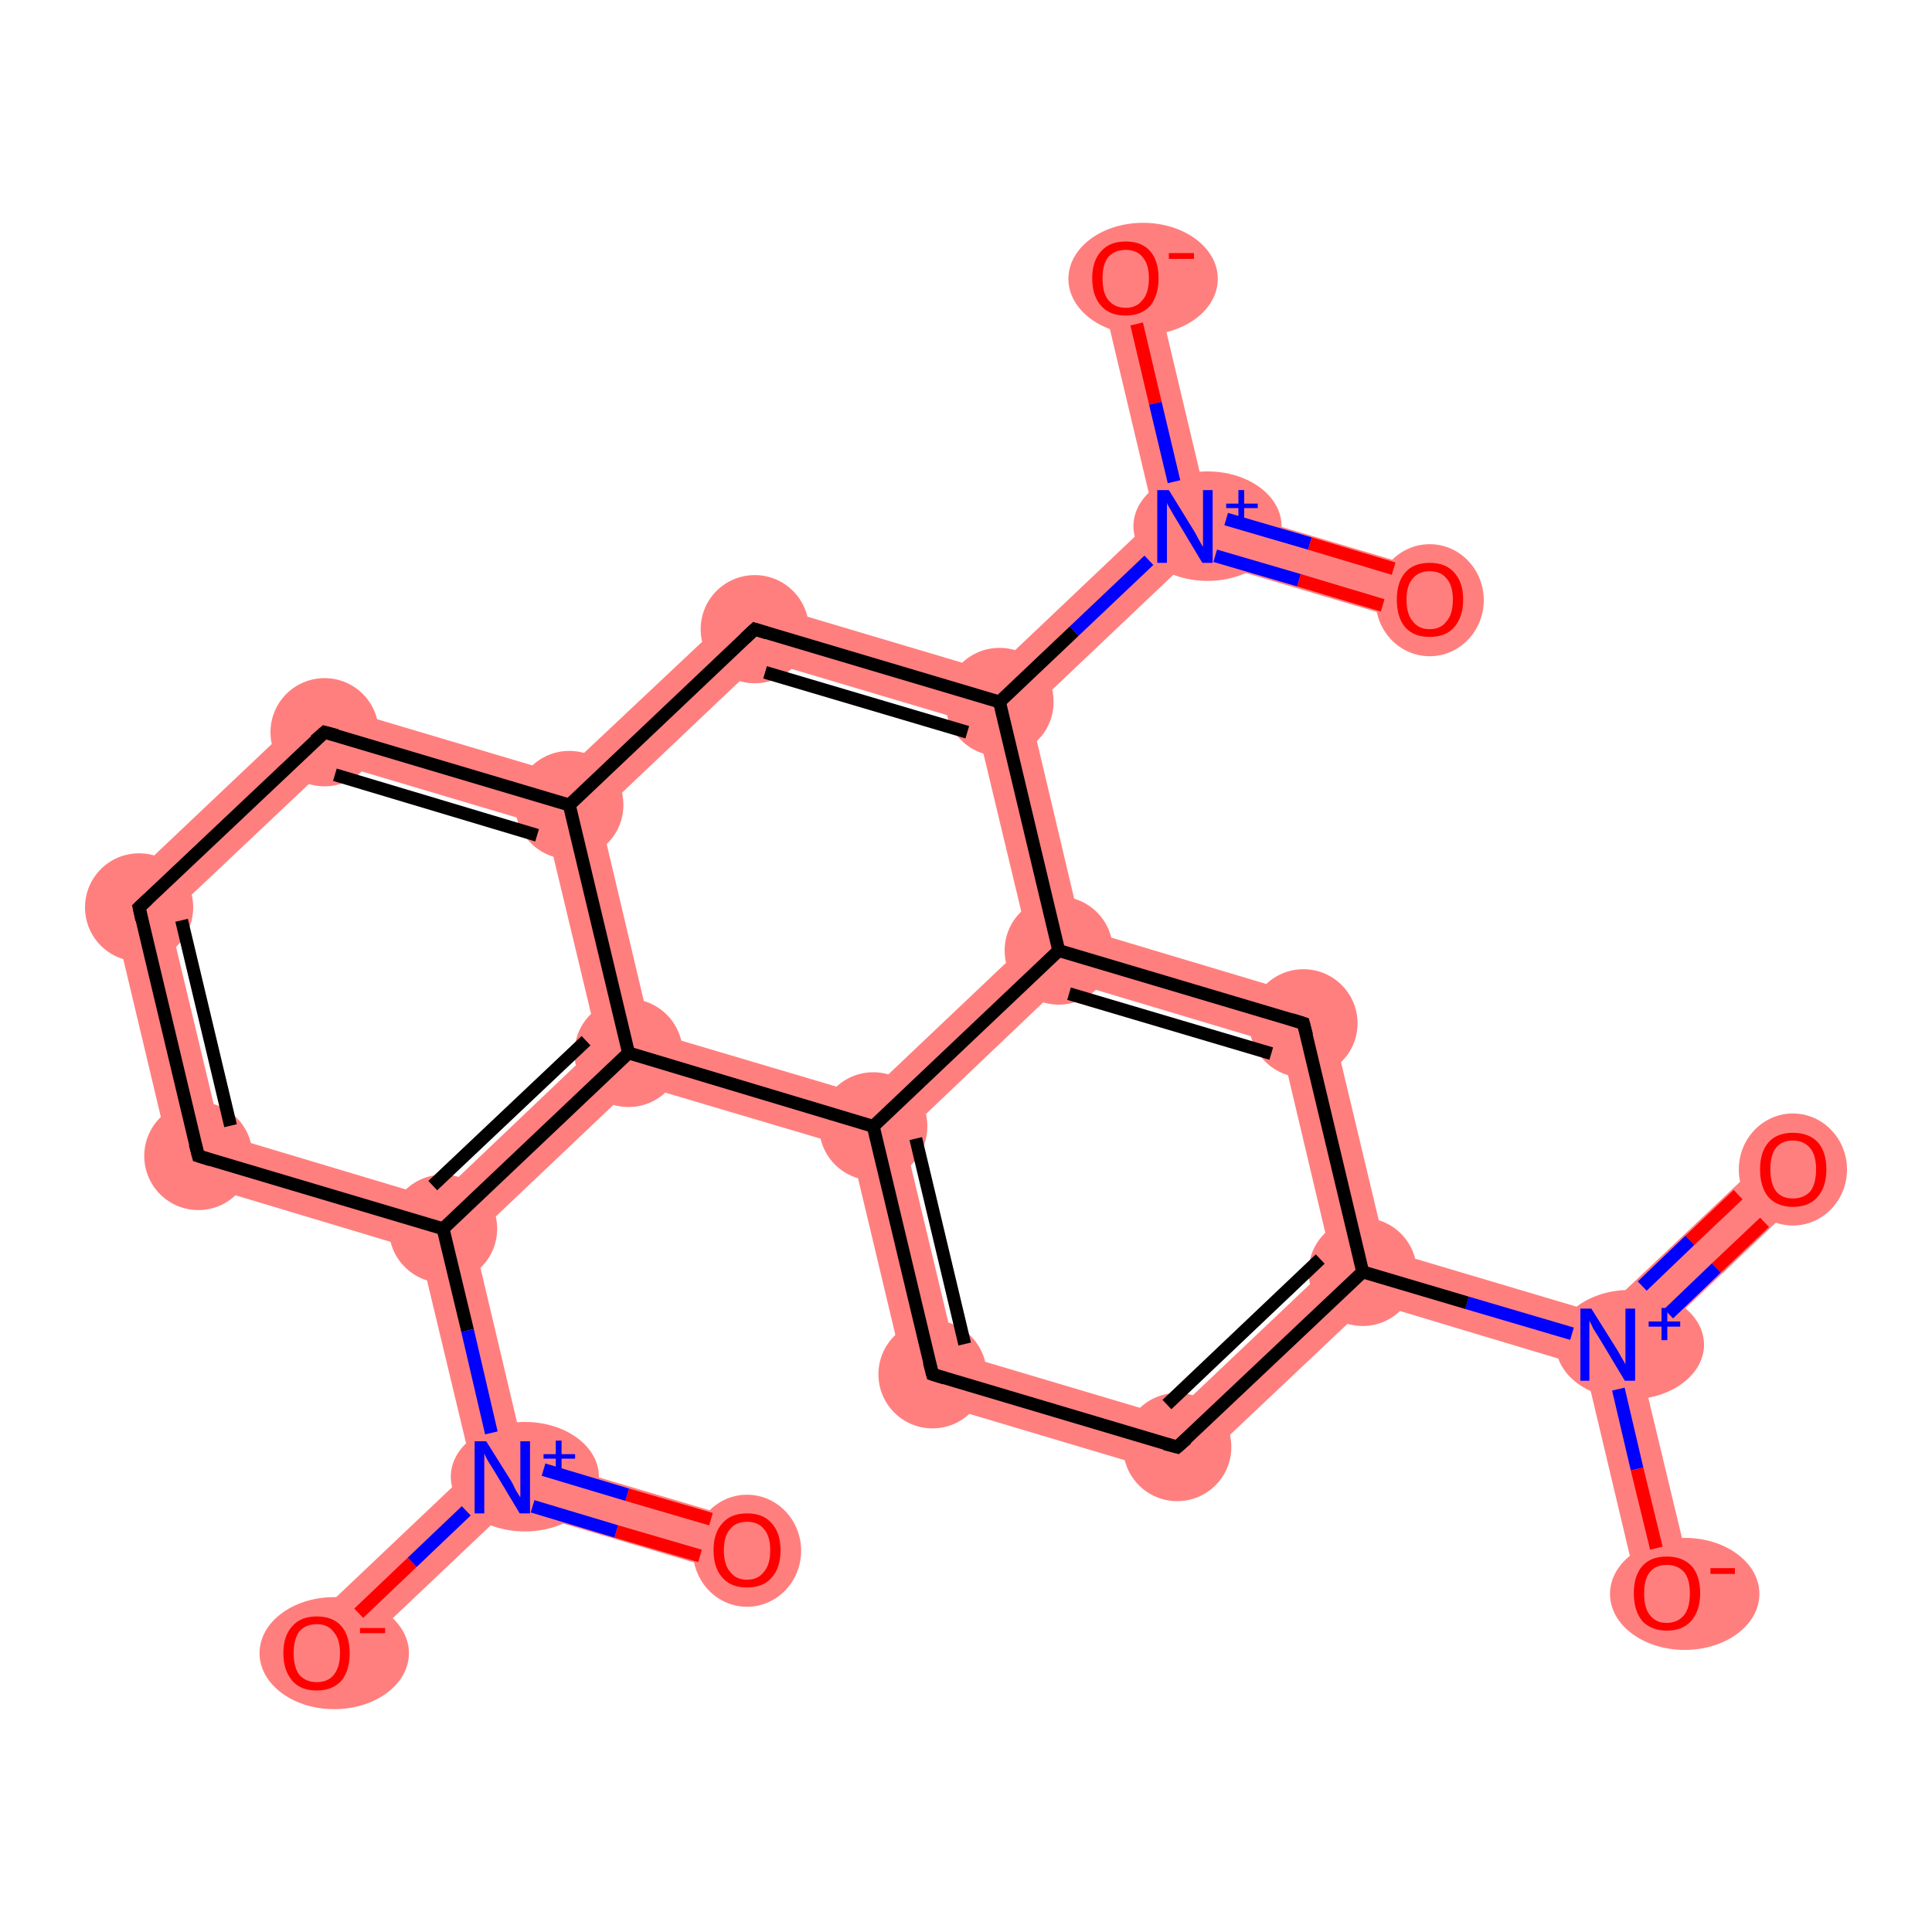 <?xml version='1.0' encoding='iso-8859-1'?>
<svg version='1.1' baseProfile='full'
              xmlns='http://www.w3.org/2000/svg'
                      xmlns:rdkit='http://www.rdkit.org/xml'
                      xmlns:xlink='http://www.w3.org/1999/xlink'
                  xml:space='preserve'
width='300px' height='300px' viewBox='0 0 300 300'>
<!-- END OF HEADER -->
<rect style='opacity:1.0;fill:#FFFFFF;stroke:none' width='300.0' height='300.0' x='0.0' y='0.0'> </rect>
<path class='bond-0 atom-0 atom-1' d='M 275.5,178.5 L 281.3,184.6 L 254.3,210.2 L 249.6,208.8 L 248.5,204.0 Z' style='fill:#FF7F7F;fill-rule:evenodd;fill-opacity:1;stroke:#FF7F7F;stroke-width:0.0px;stroke-linecap:butt;stroke-linejoin:miter;stroke-opacity:1;' />
<path class='bond-1 atom-1 atom-2' d='M 249.6,208.8 L 254.3,210.2 L 263.0,246.4 L 254.7,248.4 L 246.1,212.2 Z' style='fill:#FF7F7F;fill-rule:evenodd;fill-opacity:1;stroke:#FF7F7F;stroke-width:0.0px;stroke-linecap:butt;stroke-linejoin:miter;stroke-opacity:1;' />
<path class='bond-2 atom-1 atom-3' d='M 215.2,194.1 L 248.5,204.0 L 249.6,208.8 L 246.1,212.2 L 212.8,202.2 L 211.6,197.5 Z' style='fill:#FF7F7F;fill-rule:evenodd;fill-opacity:1;stroke:#FF7F7F;stroke-width:0.0px;stroke-linecap:butt;stroke-linejoin:miter;stroke-opacity:1;' />
<path class='bond-3 atom-3 atom-4' d='M 206.9,196.1 L 211.6,197.5 L 212.8,202.2 L 183.9,229.5 L 181.7,220.0 Z' style='fill:#FF7F7F;fill-rule:evenodd;fill-opacity:1;stroke:#FF7F7F;stroke-width:0.0px;stroke-linecap:butt;stroke-linejoin:miter;stroke-opacity:1;' />
<path class='bond-22 atom-3 atom-8' d='M 206.0,155.6 L 215.2,194.1 L 211.6,197.5 L 206.9,196.1 L 198.9,162.3 Z' style='fill:#FF7F7F;fill-rule:evenodd;fill-opacity:1;stroke:#FF7F7F;stroke-width:0.0px;stroke-linecap:butt;stroke-linejoin:miter;stroke-opacity:1;' />
<path class='bond-4 atom-4 atom-5' d='M 148.4,210.1 L 181.7,220.0 L 183.9,229.5 L 141.3,216.8 Z' style='fill:#FF7F7F;fill-rule:evenodd;fill-opacity:1;stroke:#FF7F7F;stroke-width:0.0px;stroke-linecap:butt;stroke-linejoin:miter;stroke-opacity:1;' />
<path class='bond-5 atom-5 atom-6' d='M 135.6,174.9 L 140.3,176.3 L 148.4,210.1 L 141.3,216.8 L 132.1,178.2 Z' style='fill:#FF7F7F;fill-rule:evenodd;fill-opacity:1;stroke:#FF7F7F;stroke-width:0.0px;stroke-linecap:butt;stroke-linejoin:miter;stroke-opacity:1;' />
<path class='bond-6 atom-6 atom-7' d='M 159.7,146.2 L 164.4,147.6 L 165.5,152.3 L 140.3,176.3 L 135.6,174.9 L 134.5,170.1 Z' style='fill:#FF7F7F;fill-rule:evenodd;fill-opacity:1;stroke:#FF7F7F;stroke-width:0.0px;stroke-linecap:butt;stroke-linejoin:miter;stroke-opacity:1;' />
<path class='bond-24 atom-6 atom-22' d='M 101.1,160.2 L 134.5,170.1 L 135.6,174.9 L 132.1,178.2 L 98.7,168.3 L 97.6,163.5 Z' style='fill:#FF7F7F;fill-rule:evenodd;fill-opacity:1;stroke:#FF7F7F;stroke-width:0.0px;stroke-linecap:butt;stroke-linejoin:miter;stroke-opacity:1;' />
<path class='bond-7 atom-7 atom-8' d='M 167.9,144.2 L 206.0,155.6 L 198.9,162.3 L 165.5,152.3 L 164.4,147.6 Z' style='fill:#FF7F7F;fill-rule:evenodd;fill-opacity:1;stroke:#FF7F7F;stroke-width:0.0px;stroke-linecap:butt;stroke-linejoin:miter;stroke-opacity:1;' />
<path class='bond-8 atom-7 atom-9' d='M 155.2,109.0 L 159.9,110.4 L 167.9,144.2 L 164.4,147.6 L 159.7,146.2 L 151.6,112.4 Z' style='fill:#FF7F7F;fill-rule:evenodd;fill-opacity:1;stroke:#FF7F7F;stroke-width:0.0px;stroke-linecap:butt;stroke-linejoin:miter;stroke-opacity:1;' />
<path class='bond-9 atom-9 atom-10' d='M 179.3,80.4 L 184.0,81.8 L 185.1,86.5 L 159.9,110.4 L 155.2,109.0 L 154.1,104.3 Z' style='fill:#FF7F7F;fill-rule:evenodd;fill-opacity:1;stroke:#FF7F7F;stroke-width:0.0px;stroke-linecap:butt;stroke-linejoin:miter;stroke-opacity:1;' />
<path class='bond-12 atom-9 atom-13' d='M 116.1,93.0 L 154.1,104.3 L 155.2,109.0 L 151.6,112.4 L 118.3,102.5 Z' style='fill:#FF7F7F;fill-rule:evenodd;fill-opacity:1;stroke:#FF7F7F;stroke-width:0.0px;stroke-linecap:butt;stroke-linejoin:miter;stroke-opacity:1;' />
<path class='bond-10 atom-10 atom-11' d='M 187.5,78.4 L 223.2,89.0 L 220.8,97.1 L 185.1,86.5 L 184.0,81.8 Z' style='fill:#FF7F7F;fill-rule:evenodd;fill-opacity:1;stroke:#FF7F7F;stroke-width:0.0px;stroke-linecap:butt;stroke-linejoin:miter;stroke-opacity:1;' />
<path class='bond-11 atom-10 atom-12' d='M 178.9,42.2 L 187.5,78.4 L 184.0,81.8 L 179.3,80.4 L 170.7,44.2 Z' style='fill:#FF7F7F;fill-rule:evenodd;fill-opacity:1;stroke:#FF7F7F;stroke-width:0.0px;stroke-linecap:butt;stroke-linejoin:miter;stroke-opacity:1;' />
<path class='bond-13 atom-13 atom-14' d='M 116.1,93.0 L 118.3,102.5 L 93.1,126.4 L 88.4,125.0 L 87.2,120.2 Z' style='fill:#FF7F7F;fill-rule:evenodd;fill-opacity:1;stroke:#FF7F7F;stroke-width:0.0px;stroke-linecap:butt;stroke-linejoin:miter;stroke-opacity:1;' />
<path class='bond-14 atom-14 atom-15' d='M 49.2,108.9 L 87.2,120.2 L 88.4,125.0 L 84.8,128.3 L 51.5,118.4 Z' style='fill:#FF7F7F;fill-rule:evenodd;fill-opacity:1;stroke:#FF7F7F;stroke-width:0.0px;stroke-linecap:butt;stroke-linejoin:miter;stroke-opacity:1;' />
<path class='bond-23 atom-14 atom-22' d='M 88.4,125.0 L 93.1,126.4 L 101.1,160.2 L 97.6,163.5 L 92.9,162.1 L 84.8,128.3 Z' style='fill:#FF7F7F;fill-rule:evenodd;fill-opacity:1;stroke:#FF7F7F;stroke-width:0.0px;stroke-linecap:butt;stroke-linejoin:miter;stroke-opacity:1;' />
<path class='bond-15 atom-15 atom-16' d='M 49.2,108.9 L 51.5,118.4 L 26.2,142.3 L 16.9,139.5 Z' style='fill:#FF7F7F;fill-rule:evenodd;fill-opacity:1;stroke:#FF7F7F;stroke-width:0.0px;stroke-linecap:butt;stroke-linejoin:miter;stroke-opacity:1;' />
<path class='bond-16 atom-16 atom-17' d='M 16.9,139.5 L 26.2,142.3 L 34.3,176.1 L 27.2,182.8 Z' style='fill:#FF7F7F;fill-rule:evenodd;fill-opacity:1;stroke:#FF7F7F;stroke-width:0.0px;stroke-linecap:butt;stroke-linejoin:miter;stroke-opacity:1;' />
<path class='bond-17 atom-17 atom-18' d='M 34.3,176.1 L 67.7,186.1 L 68.8,190.8 L 65.2,194.2 L 27.2,182.8 Z' style='fill:#FF7F7F;fill-rule:evenodd;fill-opacity:1;stroke:#FF7F7F;stroke-width:0.0px;stroke-linecap:butt;stroke-linejoin:miter;stroke-opacity:1;' />
<path class='bond-18 atom-18 atom-19' d='M 68.8,190.8 L 73.5,192.2 L 81.5,226.0 L 78.0,229.4 L 73.3,228.0 L 65.2,194.2 Z' style='fill:#FF7F7F;fill-rule:evenodd;fill-opacity:1;stroke:#FF7F7F;stroke-width:0.0px;stroke-linecap:butt;stroke-linejoin:miter;stroke-opacity:1;' />
<path class='bond-21 atom-18 atom-22' d='M 92.9,162.1 L 97.6,163.5 L 98.7,168.3 L 73.5,192.2 L 68.8,190.8 L 67.7,186.1 Z' style='fill:#FF7F7F;fill-rule:evenodd;fill-opacity:1;stroke:#FF7F7F;stroke-width:0.0px;stroke-linecap:butt;stroke-linejoin:miter;stroke-opacity:1;' />
<path class='bond-19 atom-19 atom-20' d='M 81.5,226.0 L 117.2,236.6 L 114.8,244.7 L 79.1,234.1 L 78.0,229.4 Z' style='fill:#FF7F7F;fill-rule:evenodd;fill-opacity:1;stroke:#FF7F7F;stroke-width:0.0px;stroke-linecap:butt;stroke-linejoin:miter;stroke-opacity:1;' />
<path class='bond-20 atom-19 atom-21' d='M 73.3,228.0 L 78.0,229.4 L 79.1,234.1 L 52.1,259.7 L 46.3,253.6 Z' style='fill:#FF7F7F;fill-rule:evenodd;fill-opacity:1;stroke:#FF7F7F;stroke-width:0.0px;stroke-linecap:butt;stroke-linejoin:miter;stroke-opacity:1;' />
<ellipse cx='278.4' cy='181.6' rx='7.9' ry='8.2' class='atom-0'  style='fill:#FF7F7F;fill-rule:evenodd;stroke:#FF7F7F;stroke-width:1.0px;stroke-linecap:butt;stroke-linejoin:miter;stroke-opacity:1' />
<ellipse cx='253.1' cy='208.8' rx='11.0' ry='8.0' class='atom-1'  style='fill:#FF7F7F;fill-rule:evenodd;stroke:#FF7F7F;stroke-width:1.0px;stroke-linecap:butt;stroke-linejoin:miter;stroke-opacity:1' />
<ellipse cx='261.6' cy='247.5' rx='11.1' ry='8.2' class='atom-2'  style='fill:#FF7F7F;fill-rule:evenodd;stroke:#FF7F7F;stroke-width:1.0px;stroke-linecap:butt;stroke-linejoin:miter;stroke-opacity:1' />
<ellipse cx='211.6' cy='197.5' rx='7.9' ry='7.9' class='atom-3'  style='fill:#FF7F7F;fill-rule:evenodd;stroke:#FF7F7F;stroke-width:1.0px;stroke-linecap:butt;stroke-linejoin:miter;stroke-opacity:1' />
<ellipse cx='182.8' cy='224.7' rx='7.9' ry='7.9' class='atom-4'  style='fill:#FF7F7F;fill-rule:evenodd;stroke:#FF7F7F;stroke-width:1.0px;stroke-linecap:butt;stroke-linejoin:miter;stroke-opacity:1' />
<ellipse cx='144.8' cy='213.4' rx='7.9' ry='7.9' class='atom-5'  style='fill:#FF7F7F;fill-rule:evenodd;stroke:#FF7F7F;stroke-width:1.0px;stroke-linecap:butt;stroke-linejoin:miter;stroke-opacity:1' />
<ellipse cx='135.6' cy='174.9' rx='7.9' ry='7.9' class='atom-6'  style='fill:#FF7F7F;fill-rule:evenodd;stroke:#FF7F7F;stroke-width:1.0px;stroke-linecap:butt;stroke-linejoin:miter;stroke-opacity:1' />
<ellipse cx='164.4' cy='147.6' rx='7.9' ry='7.9' class='atom-7'  style='fill:#FF7F7F;fill-rule:evenodd;stroke:#FF7F7F;stroke-width:1.0px;stroke-linecap:butt;stroke-linejoin:miter;stroke-opacity:1' />
<ellipse cx='202.4' cy='158.9' rx='7.9' ry='7.9' class='atom-8'  style='fill:#FF7F7F;fill-rule:evenodd;stroke:#FF7F7F;stroke-width:1.0px;stroke-linecap:butt;stroke-linejoin:miter;stroke-opacity:1' />
<ellipse cx='155.2' cy='109.0' rx='7.9' ry='7.9' class='atom-9'  style='fill:#FF7F7F;fill-rule:evenodd;stroke:#FF7F7F;stroke-width:1.0px;stroke-linecap:butt;stroke-linejoin:miter;stroke-opacity:1' />
<ellipse cx='187.5' cy='81.7' rx='11.0' ry='8.0' class='atom-10'  style='fill:#FF7F7F;fill-rule:evenodd;stroke:#FF7F7F;stroke-width:1.0px;stroke-linecap:butt;stroke-linejoin:miter;stroke-opacity:1' />
<ellipse cx='222.0' cy='93.2' rx='7.9' ry='8.2' class='atom-11'  style='fill:#FF7F7F;fill-rule:evenodd;stroke:#FF7F7F;stroke-width:1.0px;stroke-linecap:butt;stroke-linejoin:miter;stroke-opacity:1' />
<ellipse cx='177.5' cy='43.3' rx='11.1' ry='8.2' class='atom-12'  style='fill:#FF7F7F;fill-rule:evenodd;stroke:#FF7F7F;stroke-width:1.0px;stroke-linecap:butt;stroke-linejoin:miter;stroke-opacity:1' />
<ellipse cx='117.2' cy='97.7' rx='7.9' ry='7.9' class='atom-13'  style='fill:#FF7F7F;fill-rule:evenodd;stroke:#FF7F7F;stroke-width:1.0px;stroke-linecap:butt;stroke-linejoin:miter;stroke-opacity:1' />
<ellipse cx='88.4' cy='125.0' rx='7.9' ry='7.9' class='atom-14'  style='fill:#FF7F7F;fill-rule:evenodd;stroke:#FF7F7F;stroke-width:1.0px;stroke-linecap:butt;stroke-linejoin:miter;stroke-opacity:1' />
<ellipse cx='50.4' cy='113.7' rx='7.9' ry='7.9' class='atom-15'  style='fill:#FF7F7F;fill-rule:evenodd;stroke:#FF7F7F;stroke-width:1.0px;stroke-linecap:butt;stroke-linejoin:miter;stroke-opacity:1' />
<ellipse cx='21.6' cy='140.9' rx='7.9' ry='7.9' class='atom-16'  style='fill:#FF7F7F;fill-rule:evenodd;stroke:#FF7F7F;stroke-width:1.0px;stroke-linecap:butt;stroke-linejoin:miter;stroke-opacity:1' />
<ellipse cx='30.8' cy='179.5' rx='7.9' ry='7.9' class='atom-17'  style='fill:#FF7F7F;fill-rule:evenodd;stroke:#FF7F7F;stroke-width:1.0px;stroke-linecap:butt;stroke-linejoin:miter;stroke-opacity:1' />
<ellipse cx='68.8' cy='190.8' rx='7.9' ry='7.9' class='atom-18'  style='fill:#FF7F7F;fill-rule:evenodd;stroke:#FF7F7F;stroke-width:1.0px;stroke-linecap:butt;stroke-linejoin:miter;stroke-opacity:1' />
<ellipse cx='81.5' cy='229.3' rx='11.0' ry='8.0' class='atom-19'  style='fill:#FF7F7F;fill-rule:evenodd;stroke:#FF7F7F;stroke-width:1.0px;stroke-linecap:butt;stroke-linejoin:miter;stroke-opacity:1' />
<ellipse cx='116.0' cy='240.8' rx='7.9' ry='8.2' class='atom-20'  style='fill:#FF7F7F;fill-rule:evenodd;stroke:#FF7F7F;stroke-width:1.0px;stroke-linecap:butt;stroke-linejoin:miter;stroke-opacity:1' />
<ellipse cx='51.9' cy='256.7' rx='11.1' ry='8.2' class='atom-21'  style='fill:#FF7F7F;fill-rule:evenodd;stroke:#FF7F7F;stroke-width:1.0px;stroke-linecap:butt;stroke-linejoin:miter;stroke-opacity:1' />
<ellipse cx='97.6' cy='163.5' rx='7.9' ry='7.9' class='atom-22'  style='fill:#FF7F7F;fill-rule:evenodd;stroke:#FF7F7F;stroke-width:1.0px;stroke-linecap:butt;stroke-linejoin:miter;stroke-opacity:1' />
<path class='bond-0 atom-0 atom-1' d='M 274.0,189.8 L 266.5,196.9' style='fill:none;fill-rule:evenodd;stroke:#FF0000;stroke-width:2.0px;stroke-linecap:butt;stroke-linejoin:miter;stroke-opacity:1' />
<path class='bond-0 atom-0 atom-1' d='M 266.5,196.9 L 259.1,204.0' style='fill:none;fill-rule:evenodd;stroke:#0000FF;stroke-width:2.0px;stroke-linecap:butt;stroke-linejoin:miter;stroke-opacity:1' />
<path class='bond-0 atom-0 atom-1' d='M 269.9,185.5 L 262.4,192.6' style='fill:none;fill-rule:evenodd;stroke:#FF0000;stroke-width:2.0px;stroke-linecap:butt;stroke-linejoin:miter;stroke-opacity:1' />
<path class='bond-0 atom-0 atom-1' d='M 262.4,192.6 L 255.0,199.7' style='fill:none;fill-rule:evenodd;stroke:#0000FF;stroke-width:2.0px;stroke-linecap:butt;stroke-linejoin:miter;stroke-opacity:1' />
<path class='bond-1 atom-1 atom-2' d='M 251.3,215.7 L 254.2,228.1' style='fill:none;fill-rule:evenodd;stroke:#0000FF;stroke-width:2.0px;stroke-linecap:butt;stroke-linejoin:miter;stroke-opacity:1' />
<path class='bond-1 atom-1 atom-2' d='M 254.2,228.1 L 257.2,240.4' style='fill:none;fill-rule:evenodd;stroke:#FF0000;stroke-width:2.0px;stroke-linecap:butt;stroke-linejoin:miter;stroke-opacity:1' />
<path class='bond-2 atom-1 atom-3' d='M 244.1,207.1 L 227.8,202.3' style='fill:none;fill-rule:evenodd;stroke:#0000FF;stroke-width:2.0px;stroke-linecap:butt;stroke-linejoin:miter;stroke-opacity:1' />
<path class='bond-2 atom-1 atom-3' d='M 227.8,202.3 L 211.6,197.5' style='fill:none;fill-rule:evenodd;stroke:#000000;stroke-width:2.0px;stroke-linecap:butt;stroke-linejoin:miter;stroke-opacity:1' />
<path class='bond-3 atom-3 atom-4' d='M 211.6,197.5 L 182.8,224.7' style='fill:none;fill-rule:evenodd;stroke:#000000;stroke-width:2.0px;stroke-linecap:butt;stroke-linejoin:miter;stroke-opacity:1' />
<path class='bond-3 atom-3 atom-4' d='M 205.0,195.5 L 181.2,218.1' style='fill:none;fill-rule:evenodd;stroke:#000000;stroke-width:2.0px;stroke-linecap:butt;stroke-linejoin:miter;stroke-opacity:1' />
<path class='bond-4 atom-4 atom-5' d='M 182.8,224.7 L 144.8,213.4' style='fill:none;fill-rule:evenodd;stroke:#000000;stroke-width:2.0px;stroke-linecap:butt;stroke-linejoin:miter;stroke-opacity:1' />
<path class='bond-5 atom-5 atom-6' d='M 144.8,213.4 L 135.6,174.9' style='fill:none;fill-rule:evenodd;stroke:#000000;stroke-width:2.0px;stroke-linecap:butt;stroke-linejoin:miter;stroke-opacity:1' />
<path class='bond-5 atom-5 atom-6' d='M 149.8,208.7 L 142.2,176.8' style='fill:none;fill-rule:evenodd;stroke:#000000;stroke-width:2.0px;stroke-linecap:butt;stroke-linejoin:miter;stroke-opacity:1' />
<path class='bond-6 atom-6 atom-7' d='M 135.6,174.9 L 164.4,147.6' style='fill:none;fill-rule:evenodd;stroke:#000000;stroke-width:2.0px;stroke-linecap:butt;stroke-linejoin:miter;stroke-opacity:1' />
<path class='bond-7 atom-7 atom-8' d='M 164.4,147.6 L 202.4,158.9' style='fill:none;fill-rule:evenodd;stroke:#000000;stroke-width:2.0px;stroke-linecap:butt;stroke-linejoin:miter;stroke-opacity:1' />
<path class='bond-7 atom-7 atom-8' d='M 166.0,154.3 L 197.4,163.6' style='fill:none;fill-rule:evenodd;stroke:#000000;stroke-width:2.0px;stroke-linecap:butt;stroke-linejoin:miter;stroke-opacity:1' />
<path class='bond-8 atom-7 atom-9' d='M 164.4,147.6 L 155.2,109.0' style='fill:none;fill-rule:evenodd;stroke:#000000;stroke-width:2.0px;stroke-linecap:butt;stroke-linejoin:miter;stroke-opacity:1' />
<path class='bond-9 atom-9 atom-10' d='M 155.2,109.0 L 166.8,98.0' style='fill:none;fill-rule:evenodd;stroke:#000000;stroke-width:2.0px;stroke-linecap:butt;stroke-linejoin:miter;stroke-opacity:1' />
<path class='bond-9 atom-9 atom-10' d='M 166.8,98.0 L 178.4,87.0' style='fill:none;fill-rule:evenodd;stroke:#0000FF;stroke-width:2.0px;stroke-linecap:butt;stroke-linejoin:miter;stroke-opacity:1' />
<path class='bond-10 atom-10 atom-11' d='M 188.7,86.3 L 201.7,90.1' style='fill:none;fill-rule:evenodd;stroke:#0000FF;stroke-width:2.0px;stroke-linecap:butt;stroke-linejoin:miter;stroke-opacity:1' />
<path class='bond-10 atom-10 atom-11' d='M 201.7,90.1 L 214.7,94.0' style='fill:none;fill-rule:evenodd;stroke:#FF0000;stroke-width:2.0px;stroke-linecap:butt;stroke-linejoin:miter;stroke-opacity:1' />
<path class='bond-10 atom-10 atom-11' d='M 190.4,80.6 L 203.4,84.4' style='fill:none;fill-rule:evenodd;stroke:#0000FF;stroke-width:2.0px;stroke-linecap:butt;stroke-linejoin:miter;stroke-opacity:1' />
<path class='bond-10 atom-10 atom-11' d='M 203.4,84.4 L 216.4,88.3' style='fill:none;fill-rule:evenodd;stroke:#FF0000;stroke-width:2.0px;stroke-linecap:butt;stroke-linejoin:miter;stroke-opacity:1' />
<path class='bond-11 atom-10 atom-12' d='M 182.3,74.8 L 179.4,62.6' style='fill:none;fill-rule:evenodd;stroke:#0000FF;stroke-width:2.0px;stroke-linecap:butt;stroke-linejoin:miter;stroke-opacity:1' />
<path class='bond-11 atom-10 atom-12' d='M 179.4,62.6 L 176.5,50.3' style='fill:none;fill-rule:evenodd;stroke:#FF0000;stroke-width:2.0px;stroke-linecap:butt;stroke-linejoin:miter;stroke-opacity:1' />
<path class='bond-12 atom-9 atom-13' d='M 155.2,109.0 L 117.2,97.7' style='fill:none;fill-rule:evenodd;stroke:#000000;stroke-width:2.0px;stroke-linecap:butt;stroke-linejoin:miter;stroke-opacity:1' />
<path class='bond-12 atom-9 atom-13' d='M 150.2,113.7 L 118.8,104.4' style='fill:none;fill-rule:evenodd;stroke:#000000;stroke-width:2.0px;stroke-linecap:butt;stroke-linejoin:miter;stroke-opacity:1' />
<path class='bond-13 atom-13 atom-14' d='M 117.2,97.7 L 88.4,125.0' style='fill:none;fill-rule:evenodd;stroke:#000000;stroke-width:2.0px;stroke-linecap:butt;stroke-linejoin:miter;stroke-opacity:1' />
<path class='bond-14 atom-14 atom-15' d='M 88.4,125.0 L 50.4,113.7' style='fill:none;fill-rule:evenodd;stroke:#000000;stroke-width:2.0px;stroke-linecap:butt;stroke-linejoin:miter;stroke-opacity:1' />
<path class='bond-14 atom-14 atom-15' d='M 83.4,129.7 L 52.0,120.3' style='fill:none;fill-rule:evenodd;stroke:#000000;stroke-width:2.0px;stroke-linecap:butt;stroke-linejoin:miter;stroke-opacity:1' />
<path class='bond-15 atom-15 atom-16' d='M 50.4,113.7 L 21.6,140.9' style='fill:none;fill-rule:evenodd;stroke:#000000;stroke-width:2.0px;stroke-linecap:butt;stroke-linejoin:miter;stroke-opacity:1' />
<path class='bond-16 atom-16 atom-17' d='M 21.6,140.9 L 30.8,179.5' style='fill:none;fill-rule:evenodd;stroke:#000000;stroke-width:2.0px;stroke-linecap:butt;stroke-linejoin:miter;stroke-opacity:1' />
<path class='bond-16 atom-16 atom-17' d='M 28.2,142.9 L 35.8,174.8' style='fill:none;fill-rule:evenodd;stroke:#000000;stroke-width:2.0px;stroke-linecap:butt;stroke-linejoin:miter;stroke-opacity:1' />
<path class='bond-17 atom-17 atom-18' d='M 30.8,179.5 L 68.8,190.8' style='fill:none;fill-rule:evenodd;stroke:#000000;stroke-width:2.0px;stroke-linecap:butt;stroke-linejoin:miter;stroke-opacity:1' />
<path class='bond-18 atom-18 atom-19' d='M 68.8,190.8 L 72.6,206.6' style='fill:none;fill-rule:evenodd;stroke:#000000;stroke-width:2.0px;stroke-linecap:butt;stroke-linejoin:miter;stroke-opacity:1' />
<path class='bond-18 atom-18 atom-19' d='M 72.6,206.6 L 76.3,222.5' style='fill:none;fill-rule:evenodd;stroke:#0000FF;stroke-width:2.0px;stroke-linecap:butt;stroke-linejoin:miter;stroke-opacity:1' />
<path class='bond-19 atom-19 atom-20' d='M 82.7,233.9 L 95.7,237.8' style='fill:none;fill-rule:evenodd;stroke:#0000FF;stroke-width:2.0px;stroke-linecap:butt;stroke-linejoin:miter;stroke-opacity:1' />
<path class='bond-19 atom-19 atom-20' d='M 95.7,237.8 L 108.7,241.6' style='fill:none;fill-rule:evenodd;stroke:#FF0000;stroke-width:2.0px;stroke-linecap:butt;stroke-linejoin:miter;stroke-opacity:1' />
<path class='bond-19 atom-19 atom-20' d='M 84.4,228.2 L 97.4,232.1' style='fill:none;fill-rule:evenodd;stroke:#0000FF;stroke-width:2.0px;stroke-linecap:butt;stroke-linejoin:miter;stroke-opacity:1' />
<path class='bond-19 atom-19 atom-20' d='M 97.4,232.1 L 110.4,235.9' style='fill:none;fill-rule:evenodd;stroke:#FF0000;stroke-width:2.0px;stroke-linecap:butt;stroke-linejoin:miter;stroke-opacity:1' />
<path class='bond-20 atom-19 atom-21' d='M 72.4,234.6 L 64.0,242.6' style='fill:none;fill-rule:evenodd;stroke:#0000FF;stroke-width:2.0px;stroke-linecap:butt;stroke-linejoin:miter;stroke-opacity:1' />
<path class='bond-20 atom-19 atom-21' d='M 64.0,242.6 L 55.7,250.5' style='fill:none;fill-rule:evenodd;stroke:#FF0000;stroke-width:2.0px;stroke-linecap:butt;stroke-linejoin:miter;stroke-opacity:1' />
<path class='bond-21 atom-18 atom-22' d='M 68.8,190.8 L 97.6,163.5' style='fill:none;fill-rule:evenodd;stroke:#000000;stroke-width:2.0px;stroke-linecap:butt;stroke-linejoin:miter;stroke-opacity:1' />
<path class='bond-21 atom-18 atom-22' d='M 67.2,184.1 L 91.0,161.6' style='fill:none;fill-rule:evenodd;stroke:#000000;stroke-width:2.0px;stroke-linecap:butt;stroke-linejoin:miter;stroke-opacity:1' />
<path class='bond-22 atom-8 atom-3' d='M 202.4,158.9 L 211.6,197.5' style='fill:none;fill-rule:evenodd;stroke:#000000;stroke-width:2.0px;stroke-linecap:butt;stroke-linejoin:miter;stroke-opacity:1' />
<path class='bond-23 atom-22 atom-14' d='M 97.6,163.5 L 88.4,125.0' style='fill:none;fill-rule:evenodd;stroke:#000000;stroke-width:2.0px;stroke-linecap:butt;stroke-linejoin:miter;stroke-opacity:1' />
<path class='bond-24 atom-22 atom-6' d='M 97.6,163.5 L 135.6,174.9' style='fill:none;fill-rule:evenodd;stroke:#000000;stroke-width:2.0px;stroke-linecap:butt;stroke-linejoin:miter;stroke-opacity:1' />
<path d='M 184.3,223.4 L 182.8,224.7 L 180.9,224.2' style='fill:none;stroke:#000000;stroke-width:2.0px;stroke-linecap:butt;stroke-linejoin:miter;stroke-opacity:1;' />
<path d='M 146.7,214.0 L 144.8,213.4 L 144.3,211.5' style='fill:none;stroke:#000000;stroke-width:2.0px;stroke-linecap:butt;stroke-linejoin:miter;stroke-opacity:1;' />
<path d='M 200.5,158.3 L 202.4,158.9 L 202.9,160.8' style='fill:none;stroke:#000000;stroke-width:2.0px;stroke-linecap:butt;stroke-linejoin:miter;stroke-opacity:1;' />
<path d='M 119.1,98.3 L 117.2,97.7 L 115.7,99.1' style='fill:none;stroke:#000000;stroke-width:2.0px;stroke-linecap:butt;stroke-linejoin:miter;stroke-opacity:1;' />
<path d='M 52.3,114.2 L 50.4,113.7 L 48.9,115.0' style='fill:none;stroke:#000000;stroke-width:2.0px;stroke-linecap:butt;stroke-linejoin:miter;stroke-opacity:1;' />
<path d='M 23.0,139.6 L 21.6,140.9 L 22.0,142.8' style='fill:none;stroke:#000000;stroke-width:2.0px;stroke-linecap:butt;stroke-linejoin:miter;stroke-opacity:1;' />
<path d='M 30.3,177.6 L 30.8,179.5 L 32.7,180.1' style='fill:none;stroke:#000000;stroke-width:2.0px;stroke-linecap:butt;stroke-linejoin:miter;stroke-opacity:1;' />
<path class='atom-0' d='M 273.3 181.6
Q 273.3 178.9, 274.6 177.4
Q 275.9 175.9, 278.4 175.9
Q 280.9 175.9, 282.3 177.4
Q 283.6 178.9, 283.6 181.6
Q 283.6 184.3, 282.2 185.9
Q 280.9 187.4, 278.4 187.4
Q 276.0 187.4, 274.6 185.9
Q 273.3 184.3, 273.3 181.6
M 278.4 186.1
Q 280.1 186.1, 281.1 185.0
Q 282.0 183.8, 282.0 181.6
Q 282.0 179.4, 281.1 178.3
Q 280.1 177.1, 278.4 177.1
Q 276.7 177.1, 275.8 178.2
Q 274.9 179.3, 274.9 181.6
Q 274.9 183.8, 275.8 185.0
Q 276.7 186.1, 278.4 186.1
' fill='#FF0000'/>
<path class='atom-1' d='M 247.1 203.2
L 250.8 209.1
Q 251.2 209.7, 251.8 210.8
Q 252.4 211.8, 252.4 211.9
L 252.4 203.2
L 253.9 203.2
L 253.9 214.4
L 252.3 214.4
L 248.4 207.9
Q 247.9 207.1, 247.4 206.3
Q 247.0 205.4, 246.8 205.1
L 246.8 214.4
L 245.4 214.4
L 245.4 203.2
L 247.1 203.2
' fill='#0000FF'/>
<path class='atom-1' d='M 256.0 205.2
L 258.0 205.2
L 258.0 203.1
L 258.9 203.1
L 258.9 205.2
L 260.9 205.2
L 260.9 206.0
L 258.9 206.0
L 258.9 208.1
L 258.0 208.1
L 258.0 206.0
L 256.0 206.0
L 256.0 205.2
' fill='#0000FF'/>
<path class='atom-2' d='M 253.7 247.4
Q 253.7 244.7, 255.0 243.2
Q 256.3 241.7, 258.8 241.7
Q 261.3 241.7, 262.7 243.2
Q 264.0 244.7, 264.0 247.4
Q 264.0 250.1, 262.6 251.7
Q 261.3 253.2, 258.8 253.2
Q 256.4 253.2, 255.0 251.7
Q 253.7 250.1, 253.7 247.4
M 258.8 252.0
Q 260.5 252.0, 261.5 250.8
Q 262.4 249.7, 262.4 247.4
Q 262.4 245.2, 261.5 244.1
Q 260.5 243.0, 258.8 243.0
Q 257.1 243.0, 256.2 244.1
Q 255.3 245.2, 255.3 247.4
Q 255.3 249.7, 256.2 250.8
Q 257.1 252.0, 258.8 252.0
' fill='#FF0000'/>
<path class='atom-2' d='M 265.6 243.5
L 269.4 243.5
L 269.4 244.4
L 265.6 244.4
L 265.6 243.5
' fill='#FF0000'/>
<path class='atom-10' d='M 181.5 76.1
L 185.2 82.1
Q 185.6 82.7, 186.1 83.7
Q 186.7 84.8, 186.8 84.9
L 186.8 76.1
L 188.3 76.1
L 188.3 87.4
L 186.7 87.4
L 182.8 80.9
Q 182.3 80.1, 181.8 79.2
Q 181.3 78.4, 181.2 78.1
L 181.2 87.4
L 179.7 87.4
L 179.7 76.1
L 181.5 76.1
' fill='#0000FF'/>
<path class='atom-10' d='M 190.4 78.2
L 192.3 78.2
L 192.3 76.1
L 193.2 76.1
L 193.2 78.2
L 195.3 78.2
L 195.3 78.9
L 193.2 78.9
L 193.2 81.0
L 192.3 81.0
L 192.3 78.9
L 190.4 78.9
L 190.4 78.2
' fill='#0000FF'/>
<path class='atom-11' d='M 216.9 93.1
Q 216.9 90.4, 218.2 88.9
Q 219.5 87.4, 222.0 87.4
Q 224.5 87.4, 225.8 88.9
Q 227.2 90.4, 227.2 93.1
Q 227.2 95.8, 225.8 97.4
Q 224.5 98.9, 222.0 98.9
Q 219.5 98.9, 218.2 97.4
Q 216.9 95.9, 216.9 93.1
M 222.0 97.7
Q 223.7 97.7, 224.6 96.5
Q 225.6 95.4, 225.6 93.1
Q 225.6 90.9, 224.6 89.8
Q 223.7 88.7, 222.0 88.7
Q 220.3 88.7, 219.4 89.8
Q 218.4 90.9, 218.4 93.1
Q 218.4 95.4, 219.4 96.5
Q 220.3 97.7, 222.0 97.7
' fill='#FF0000'/>
<path class='atom-12' d='M 169.6 43.2
Q 169.6 40.5, 171.0 39.0
Q 172.3 37.5, 174.8 37.5
Q 177.3 37.5, 178.6 39.0
Q 179.9 40.5, 179.9 43.2
Q 179.9 45.9, 178.6 47.5
Q 177.2 49.0, 174.8 49.0
Q 172.3 49.0, 171.0 47.5
Q 169.6 46.0, 169.6 43.2
M 174.8 47.8
Q 176.5 47.8, 177.4 46.6
Q 178.4 45.5, 178.4 43.2
Q 178.4 41.0, 177.4 39.9
Q 176.5 38.8, 174.8 38.8
Q 173.1 38.8, 172.1 39.9
Q 171.2 41.0, 171.2 43.2
Q 171.2 45.5, 172.1 46.6
Q 173.1 47.8, 174.8 47.8
' fill='#FF0000'/>
<path class='atom-12' d='M 181.5 39.3
L 185.4 39.3
L 185.4 40.2
L 181.5 40.2
L 181.5 39.3
' fill='#FF0000'/>
<path class='atom-19' d='M 75.5 223.8
L 79.2 229.7
Q 79.6 230.3, 80.1 231.4
Q 80.7 232.4, 80.8 232.5
L 80.8 223.8
L 82.3 223.8
L 82.3 235.0
L 80.7 235.0
L 76.8 228.5
Q 76.3 227.7, 75.8 226.9
Q 75.3 226.0, 75.2 225.7
L 75.2 235.0
L 73.7 235.0
L 73.7 223.8
L 75.5 223.8
' fill='#0000FF'/>
<path class='atom-19' d='M 84.4 225.8
L 86.3 225.8
L 86.3 223.7
L 87.2 223.7
L 87.2 225.8
L 89.3 225.8
L 89.3 226.5
L 87.2 226.5
L 87.2 228.6
L 86.3 228.6
L 86.3 226.5
L 84.4 226.5
L 84.4 225.8
' fill='#0000FF'/>
<path class='atom-20' d='M 110.8 240.7
Q 110.8 238.0, 112.2 236.5
Q 113.5 235.0, 116.0 235.0
Q 118.5 235.0, 119.8 236.5
Q 121.2 238.0, 121.2 240.7
Q 121.2 243.5, 119.8 245.0
Q 118.5 246.5, 116.0 246.5
Q 113.5 246.5, 112.2 245.0
Q 110.8 243.5, 110.8 240.7
M 116.0 245.3
Q 117.7 245.3, 118.6 244.1
Q 119.6 243.0, 119.6 240.7
Q 119.6 238.5, 118.6 237.4
Q 117.7 236.3, 116.0 236.3
Q 114.3 236.3, 113.4 237.4
Q 112.4 238.5, 112.4 240.7
Q 112.4 243.0, 113.4 244.1
Q 114.3 245.3, 116.0 245.3
' fill='#FF0000'/>
<path class='atom-21' d='M 44.0 256.7
Q 44.0 254.0, 45.4 252.5
Q 46.7 251.0, 49.2 251.0
Q 51.7 251.0, 53.0 252.5
Q 54.3 254.0, 54.3 256.7
Q 54.3 259.4, 53.0 261.0
Q 51.6 262.5, 49.2 262.5
Q 46.7 262.5, 45.4 261.0
Q 44.0 259.4, 44.0 256.7
M 49.2 261.2
Q 50.9 261.2, 51.8 260.1
Q 52.8 258.9, 52.8 256.7
Q 52.8 254.5, 51.8 253.4
Q 50.9 252.2, 49.2 252.2
Q 47.5 252.2, 46.5 253.3
Q 45.6 254.5, 45.6 256.7
Q 45.6 258.9, 46.5 260.1
Q 47.5 261.2, 49.2 261.2
' fill='#FF0000'/>
<path class='atom-21' d='M 55.9 252.8
L 59.8 252.8
L 59.8 253.6
L 55.9 253.6
L 55.9 252.8
' fill='#FF0000'/>
</svg>
